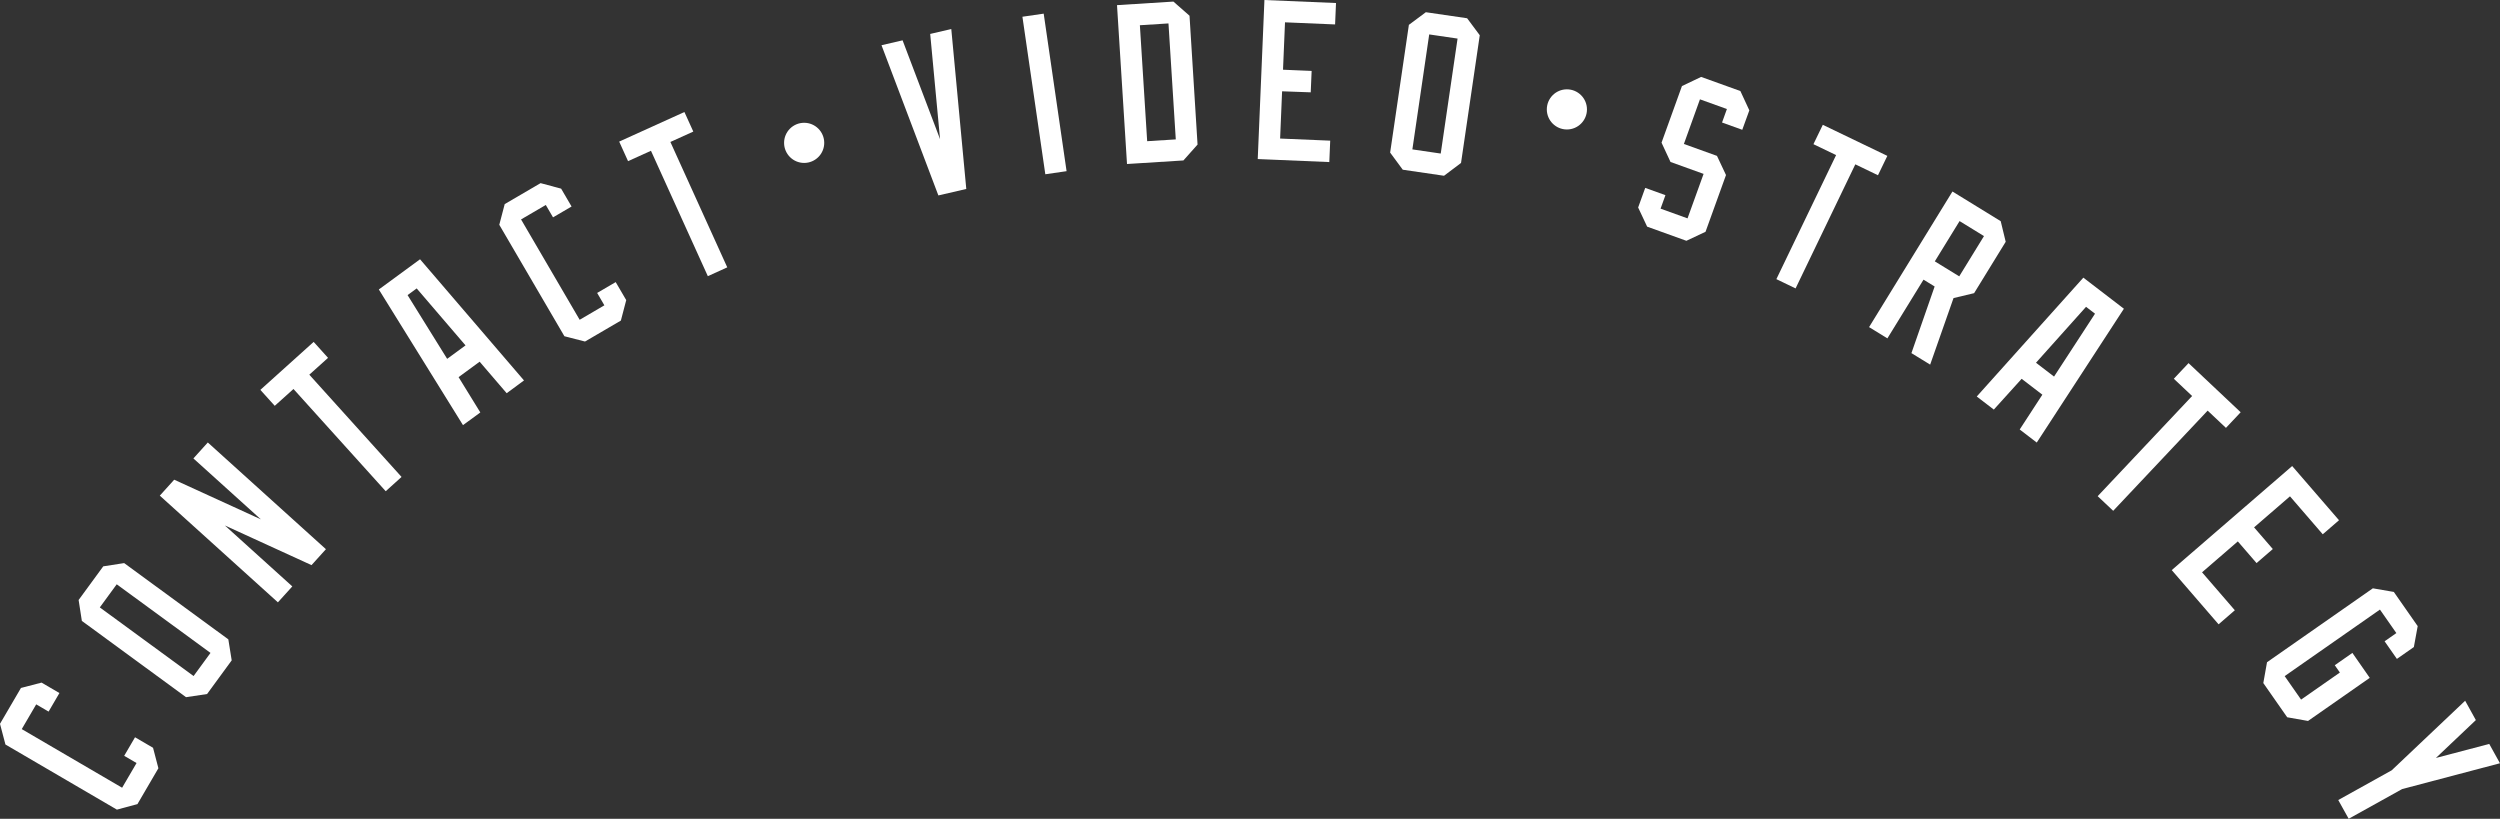 <svg xmlns="http://www.w3.org/2000/svg" width="186.829" height="61.188" viewBox="0 0 186.829 61.188">
  <rect x="0" y="0" width="186.829" height="61.188" fill="#333333" stroke="none"/>
  <g id="Group_469" data-name="Group 469" transform="translate(-866.582 -582.876)">
    <g id="Group_310" data-name="Group 310" transform="translate(171.777 -218.701)">
      <path id="Path_394" data-name="Path 394" d="M705.01,858.6l-.924-.54.81-1.386,1.346.786.4,1.529-1.566,2.681-1.535.412-8.33-4.867-.407-1.546,1.567-2.68,1.54-.4,1.335.78-.81,1.387-.925-.541-1.08,1.849,7.5,4.381Z" fill="#fff"/>
      <path id="Path_395" data-name="Path 395" d="M704.084,843.658l7.785,5.7.251,1.569-1.84,2.516-1.573.235-7.785-5.7-.242-1.563,1.841-2.515Zm-1.82,3.312,7.008,5.128,1.264-1.728-7.008-5.128Z" fill="#fff"/>
      <path id="Path_396" data-name="Path 396" d="M709.258,835.836l1.077-1.192,8.827,7.975-1.077,1.191-6.475-2.964,5.04,4.554-1.077,1.191-8.826-7.974,1.076-1.191,6.476,2.963Z" fill="#fff"/>
      <path id="Path_397" data-name="Path 397" d="M718.245,827.127l1.075,1.193-1.4,1.258,6.893,7.641-1.183,1.068-6.893-7.64-1.4,1.258-1.075-1.192Z" fill="#fff"/>
      <path id="Path_398" data-name="Path 398" d="M732.669,830.962l-2.02-2.355-1.574,1.153L730.7,832.4l-1.295.948-6.29-10.138,3.081-2.257,7.768,9.056Zm-4.447-2.568,1.372-1.005-3.649-4.258-.681.5Z" fill="#fff"/>
      <path id="Path_399" data-name="Path 399" d="M739.971,824.394l-.54-.925,1.386-.81.787,1.346-.4,1.529-2.68,1.566-1.54-.395-4.867-8.33.406-1.546,2.68-1.566,1.536.412.78,1.335-1.386.81-.54-.925-1.849,1.08,4.38,7.5Z" fill="#fff"/>
      <path id="Path_400" data-name="Path 400" d="M745.953,809.948l.663,1.462-1.712.776,4.251,9.371-1.452.659-4.25-9.371-1.712.776-.663-1.462Z" fill="#fff"/>
      <path id="Path_401" data-name="Path 401" d="M764.32,804.113l1.576-.366,1.121,11.952-2.086.483-4.25-11.226,1.576-.365,2.8,7.386Z" fill="#fff"/>
      <path id="Path_402" data-name="Path 402" d="M772.923,814.6l-1.711-11.772,1.59-.231,1.71,11.772Z" fill="#fff"/>
      <path id="Path_403" data-name="Path 403" d="M783.7,802.753l.6,9.628-1.057,1.187-4.215.265-.747-11.872,4.215-.265Zm-3.71.71.545,8.666,2.138-.134-.546-8.667Z" fill="#fff"/>
      <path id="Path_404" data-name="Path 404" d="M790.618,808.4l-.148,3.531,3.744.157-.068,1.6-5.348-.225.5-11.885,5.349.225-.068,1.6-3.743-.158-.149,3.542,2.139.09-.068,1.6Z" fill="#fff"/>
      <path id="Path_405" data-name="Path 405" d="M805.39,804.21l-1.4,9.545-1.27.957-3.084-.452-.943-1.28,1.4-9.546,1.268-.944,3.084.451Zm-3.778-.061-1.258,8.592,2.119.311,1.258-8.592Z" fill="#fff"/>
      <path id="Path_406" data-name="Path 406" d="M825.007,811.277l-1.511-.544.363-1.008L821.845,809l-1.2,3.336,2.473.89.674,1.432-1.53,4.241-1.43.673-2.933-1.057-.673-1.431.529-1.466,1.511.544-.364,1.008,2.015.726,1.2-3.324-2.473-.891-.67-1.442,1.525-4.23,1.435-.684,2.932,1.056.669,1.443Z" fill="#fff"/>
      <path id="Path_407" data-name="Path 407" d="M835.849,813.226l-.7,1.448-1.693-.816-4.464,9.272-1.436-.692,4.464-9.271-1.694-.815.7-1.447Z" fill="#fff"/>
      <path id="Path_408" data-name="Path 408" d="M844.694,819.646l-2.361,3.84-1.538.367-1.746,4.973-1.4-.859,1.735-4.98-.831-.511-2.7,4.388-1.369-.841,6.231-10.134,3.607,2.218Zm-3.447-1.547-1.85,3.009,1.824,1.121,1.85-3.009Z" fill="#fff"/>
      <path id="Path_409" data-name="Path 409" d="M845.741,833.673l1.693-2.6-1.548-1.187-2.08,2.3-1.275-.977,7.966-8.883,3.03,2.324-6.512,10Zm1.217-4.988,1.349,1.035,3.062-4.7-.67-.514Z" fill="#fff"/>
      <path id="Path_410" data-name="Path 410" d="M862.254,832.385l-1.1,1.168-1.368-1.289-7.058,7.487-1.16-1.093,7.058-7.487-1.368-1.289,1.1-1.169Z" fill="#fff"/>
      <path id="Path_411" data-name="Path 411" d="M862.041,842.037l-2.673,2.31,2.45,2.836-1.215,1.05-3.5-4.051,9-7.777,3.5,4.049-1.215,1.051-2.449-2.836-2.683,2.319,1.4,1.62-1.215,1.05Z" fill="#fff"/>
      <path id="Path_412" data-name="Path 412" d="M871.9,852.234l-4.613,3.221-1.557-.276-1.784-2.556.277-1.557,7.909-5.523,1.567.27,1.784,2.555-.286,1.564-1.268.886-.919-1.317.878-.613-1.226-1.756-7.12,4.972,1.226,1.756,2.9-2.023-.382-.546,1.317-.92Z" fill="#fff"/>
      <path id="Path_413" data-name="Path 413" d="M880.831,857.172l.8,1.444-7.312,1.93-3.993,2.219-.78-1.4,3.993-2.22,5.491-5.2.8,1.446-2.986,2.83Z" fill="#fff"/>
    </g>
    <circle id="Ellipse_153" data-name="Ellipse 153" cx="1.5" cy="1.5" r="1.5" transform="translate(925.178 592.052)" fill="#fff"/>
    <circle id="Ellipse_153-2" data-name="Ellipse 153" cx="1.5" cy="1.5" r="1.5" transform="translate(982.178 589.552)" fill="#fff"/>
  </g>
</svg>
